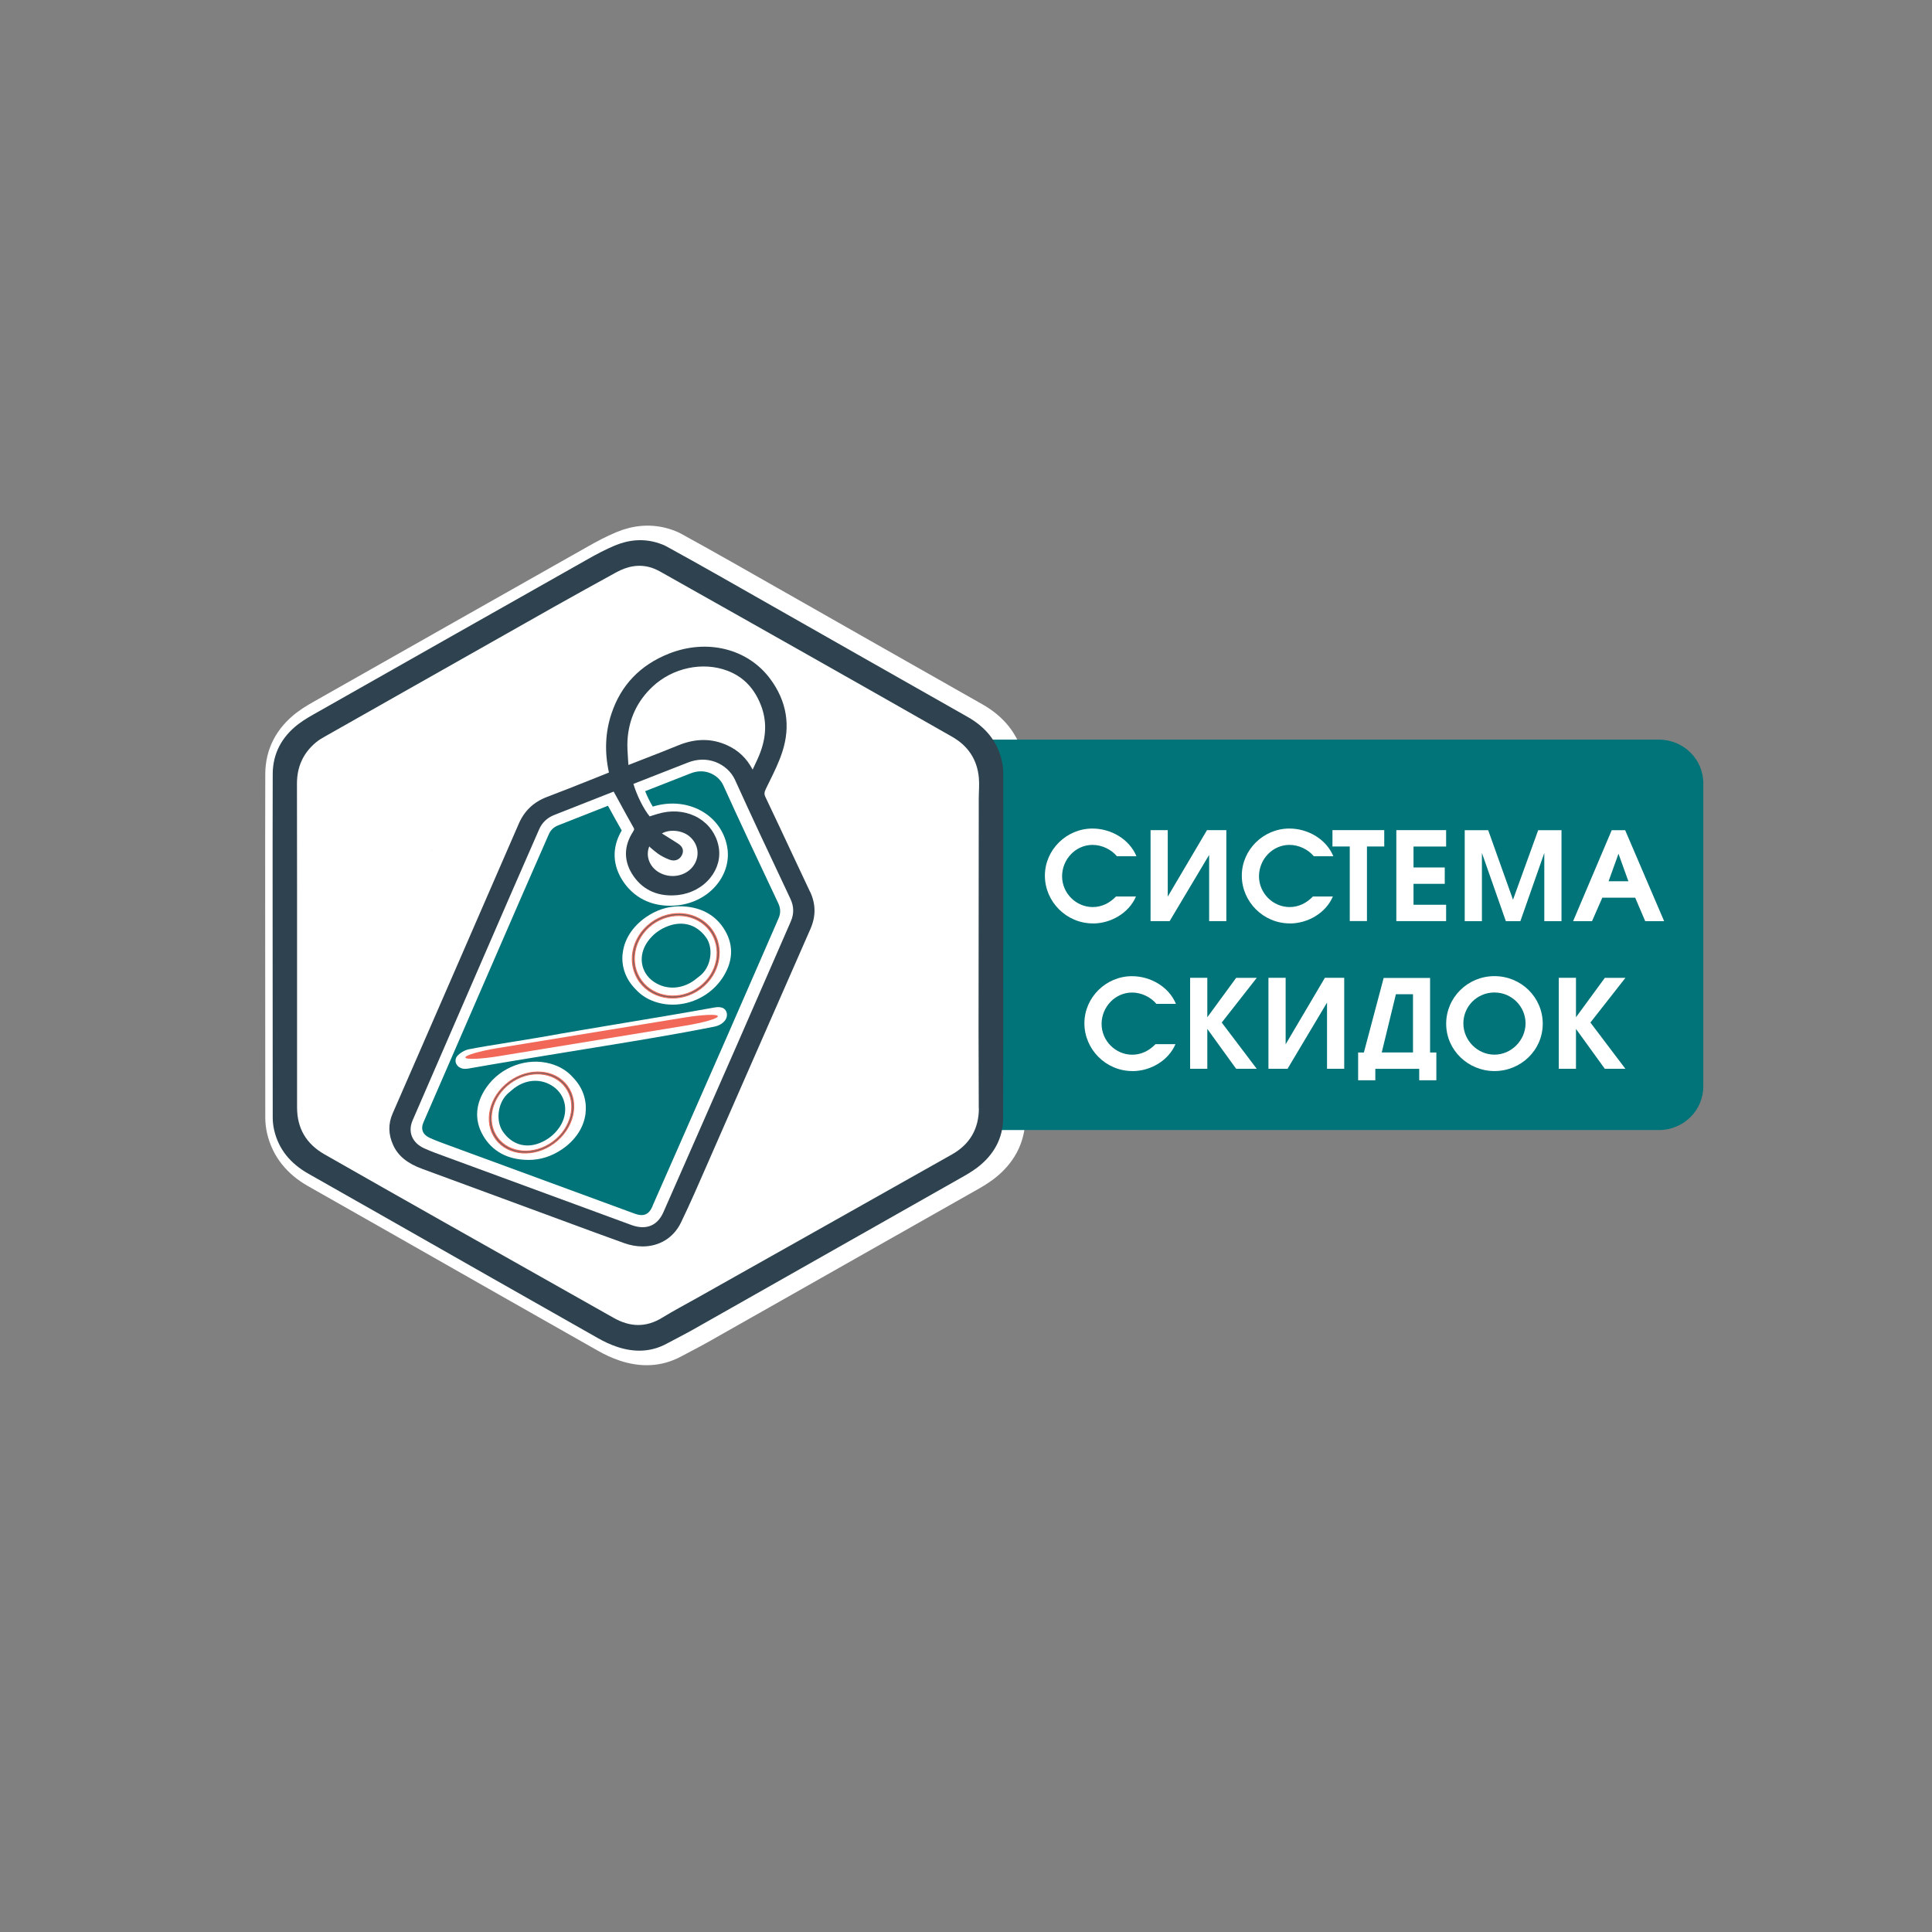 <?xml version="1.0"?>
<svg width="1080" height="1080" xmlns="http://www.w3.org/2000/svg" xmlns:svg="http://www.w3.org/2000/svg" version="1.1" xml:space="preserve">
 <rect width="100%" height="100%" fill="#808080" stroke="none"/>
 <desc>Created with Fabric.js 5.2.4</desc>

 <g class="layer">
  <title>Layer 1</title>
  <g id="svg_46" transform="matrix(0 0 0 0 0 0)">
   <g id="svg_47"/>
  </g>
  <g id="svg_48" transform="matrix(0 0 0 0 0 0)">
   <g id="svg_49"/>
  </g>
  <g id="svg_50" transform="matrix(0 0 0 0 0 0)">
   <g id="svg_51"/>
  </g>
  <g id="svg_52" transform="matrix(NaN NaN NaN NaN 0 0)">
   <g id="svg_53"/>
  </g>
  <g id="svg_54" transform="matrix(NaN NaN NaN NaN 0 0)">
   <g id="svg_55"/>
  </g>
  <g id="svg_56" transform="matrix(NaN NaN NaN NaN 0 0)">
   <g id="svg_57"/>
  </g>
  <g id="svg_59" transform="matrix(NaN NaN NaN NaN 0 0)">
   <g id="svg_60"/>
  </g>
  <g id="svg_61" transform="matrix(NaN NaN NaN NaN 0 0)">
   <g id="svg_62"/>
  </g>
  <g id="svg_66" transform="matrix(NaN NaN NaN NaN 0 0)">
   <g id="svg_67"/>
  </g>
  <g id="svg_68">
   <g id="85daa3c4-90e4-4d6b-b18b-f37d42134e2b" transform="matrix(2.921 0 0 2.867 548.552 528.494)"/>
   <g id="svg_2" transform="matrix(2.921 0 0 2.867 360.75 528.494)">
    <path d="m183.52,141.75l0,-17.42c0,-5.41 0.01,-10.82 -0.01,-16.22c0,-0.83 -0.1,-1.67 -0.29,-2.48c-0.87,-3.82 -3.2,-6.54 -6.53,-8.47c-6.23,-3.6 -12.46,-7.19 -18.69,-10.8c-9.7,-5.61 -19.39,-11.24 -29.1,-16.85c-3.26,-1.89 -6.54,-3.74 -9.82,-5.58c-0.48,-0.27 -1,-0.47 -1.53,-0.65c-2.86,-0.94 -5.69,-0.68 -8.41,0.49c-1.75,0.75 -3.45,1.66 -5.1,2.62c-17.18,9.89 -34.35,19.79 -51.52,29.71c-1.34,0.77 -2.7,1.53 -3.91,2.47c-3.14,2.46 -4.89,5.7 -4.9,9.74c-0.03,8.65 -0.02,17.3 -0.02,25.95c0,13.69 0,27.38 0.02,41.06c0,0.8 0.1,1.61 0.27,2.39c0.87,3.82 3.17,6.56 6.5,8.49c4.59,2.67 9.2,5.31 13.79,7.97c13.89,8.05 27.78,16.11 41.69,24.13c1.17,0.68 2.41,1.27 3.69,1.7c3.23,1.09 6.43,1.05 9.5,-0.65c1.7,-0.94 3.44,-1.82 5.12,-2.79c16.99,-9.79 33.97,-19.59 50.94,-29.4c1.15,-0.66 2.31,-1.33 3.35,-2.14c3.11,-2.43 4.91,-5.63 4.93,-9.63c0.04,-11.22 0.02,-22.43 0.02,-33.65l0.01,0.01z" fill="rgb(255,255,255)" fill-rule="nonzero" id="svg_3" stroke="rgb(255,255,255)" stroke-dashoffset="0" stroke-miterlimit="10" stroke-width="5.67" transform=" translate(-113.61, -141.72)"/>
   </g>
   <g id="svg_4" transform="matrix(2.921 0 0 2.867 752.888 522.56)">
    <path d="m180.75,101.59l127.94,0c4.69,0 8.5,3.81 8.5,8.5l0,59.13c0,4.69 -3.81,8.5 -8.5,8.5l-127.94,0l0,-76.14l0,0l0,0.01z" fill="rgb(0,116,120)" fill-rule="nonzero" id="svg_5" stroke-dashoffset="0" stroke-miterlimit="4" stroke-width="0" transform=" translate(-248.97, -139.65)"/>
   </g>
   <g id="svg_6" transform="matrix(2.921 0 0 2.867 241.245 475.545)">
    <path d="m73.98,123.28l-0.32,-0.05c0.1,0 0.21,0.02 0.32,0.05z" fill="rgb(46,67,79)" fill-rule="nonzero" id="svg_7" stroke-dashoffset="0" stroke-miterlimit="4" stroke-width="0" transform=" translate(-73.82, -123.25)"/>
   </g>
   <g id="svg_8" transform="matrix(2.921 0 0 2.867 356.631 528.494)">
    <path d="m183.52,141.75l0,-17.42c0,-5.41 0.01,-10.82 -0.01,-16.22c0,-0.83 -0.1,-1.67 -0.29,-2.48c-0.87,-3.82 -3.2,-6.54 -6.53,-8.47c-6.23,-3.6 -12.46,-7.19 -18.69,-10.8c-9.7,-5.61 -19.39,-11.24 -29.1,-16.85c-3.26,-1.89 -6.54,-3.74 -9.82,-5.58c-0.48,-0.27 -1,-0.47 -1.53,-0.65c-2.86,-0.94 -5.69,-0.68 -8.41,0.49c-1.75,0.75 -3.45,1.66 -5.1,2.62c-17.18,9.89 -34.35,19.79 -51.52,29.71c-1.34,0.77 -2.7,1.53 -3.91,2.47c-3.14,2.46 -4.89,5.7 -4.9,9.74c-0.03,8.65 -0.02,17.3 -0.02,25.95c0,13.69 0,27.38 0.02,41.06c0,0.8 0.1,1.61 0.27,2.39c0.87,3.82 3.17,6.56 6.5,8.49c4.59,2.67 9.2,5.31 13.79,7.97c13.89,8.05 27.78,16.11 41.69,24.13c1.17,0.68 2.41,1.27 3.69,1.7c3.23,1.09 6.43,1.05 9.5,-0.65c1.7,-0.94 3.44,-1.82 5.12,-2.79c16.99,-9.79 33.97,-19.59 50.94,-29.4c1.15,-0.66 2.31,-1.33 3.35,-2.14c3.11,-2.43 4.91,-5.63 4.93,-9.63c0.04,-11.22 0.02,-22.43 0.02,-33.65l0.01,0.01zm-4.67,31.72c0,3.99 -1.72,7.03 -5.16,9.01c-16.28,9.36 -32.57,18.68 -48.85,28.02c-2.19,1.26 -4.43,2.45 -6.58,3.8c-3.14,1.97 -6.19,1.84 -9.34,0.02c-10.94,-6.31 -21.9,-12.58 -32.84,-18.88c-7.49,-4.31 -14.97,-8.64 -22.45,-12.98c-3.5,-2.03 -5.26,-5.07 -5.26,-9.15c0,-4.16 0,-8.32 0,-12.48c0,-6.34 0,-12.69 0,-19.04l0,-1.49c0,-3.01 0,-6.01 0,-9.02c0,-7.03 0,-14.07 -0.02,-21.1c0,-3.23 1.14,-5.9 3.58,-8c0.51,-0.44 1.09,-0.81 1.68,-1.14c5.49,-3.17 10.98,-6.34 16.48,-9.51c9.16,-5.29 18.33,-10.57 27.5,-15.85c3.94,-2.26 7.89,-4.48 11.86,-6.7c2.13,-1.19 4.38,-1.68 6.77,-0.9c0.72,0.24 1.41,0.61 2.08,1c5.58,3.2 11.15,6.39 16.72,9.6c0.01,0 0.02,0 0.03,0.02c3.73,2.14 7.46,4.29 11.19,6.44c9.18,5.29 18.34,10.58 27.5,15.9c3.07,1.78 4.8,4.48 5.11,8.02c0.12,1.35 -0.02,2.72 -0.02,4.07c-0.02,15.11 -0.03,30.22 -0.04,45.32c0,5.01 0.03,10.01 0.04,15.02l0.02,0z" fill="rgb(46,67,79)" fill-rule="nonzero" id="svg_9" stroke-dashoffset="0" stroke-miterlimit="4" stroke-width="0" transform=" translate(-113.61, -141.72)"/>
   </g>
   <g id="svg_10" transform="matrix(3.038 0 0 2.781 336.066 555.212)">
    <path d="m119.88,193.59l4.33,-10.74c3.08,-7.65 6.16,-15.31 9.24,-22.97c2.04,-5.09 4.08,-10.19 6.11,-15.29l3.52,-8.83c0.42,-1.04 0.4,-2.01 -0.05,-3.06l-1,-2.32c-3.03,-7.01 -6.13,-14.19 -9.1,-21.35c-0.47,-1.14 -1.4,-2.07 -2.54,-2.53c-1.1,-0.45 -2.31,-0.41 -3.51,0.11l-8.34,3.57c0.4,1.1 0.91,2.21 1.4,3.1c0.36,-0.12 0.74,-0.23 1.13,-0.32c2.87,-0.66 5.74,-0.18 8.09,1.36c2.33,1.53 3.91,3.96 4.44,6.84c0.5,2.72 -0.16,5.47 -1.84,7.76c-1.71,2.33 -4.34,3.86 -7.2,4.2c-4.18,0.5 -7.71,-1.12 -9.93,-4.58c-2.13,-3.32 -2.27,-7.01 -0.4,-10.46c-0.86,-1.63 -1.67,-3.26 -2.47,-4.85l-0.06,-0.12l-0.95,0.41c-2.75,1.17 -5.5,2.35 -8.24,3.54c-0.8,0.35 -1.36,0.94 -1.7,1.79c-0.81,2.03 -1.63,4.06 -2.44,6.09l-0.13,0.32c-0.92,2.3 -1.84,4.59 -2.76,6.89c-5.91,14.86 -11.83,29.73 -17.73,44.59c-0.55,1.39 -0.13,2.5 1.19,3.15c1.15,0.56 2.38,1.05 3.58,1.53l5.04,2.02c9.67,3.89 19.34,7.78 29.02,11.65c1.67,0.67 2.64,0.23 3.33,-1.5l-0.03,0zm-5.48,-50.73c0.27,-2.85 1.79,-5.46 4.28,-7.35c1.89,-1.43 3.94,-2.17 6.09,-2.19c3.83,-0.02 6.77,1.66 8.49,4.91c1.63,3.07 1.43,6.39 -0.57,9.61c-2.06,3.31 -5.55,5.25 -9.08,5.25c-0.89,0 -1.78,-0.12 -2.65,-0.38c-1.71,-0.5 -3.13,-1.43 -4.22,-2.77c-1.76,-1.95 -2.6,-4.46 -2.35,-7.08l0.01,0zm-6.82,32.04c-0.3,2.84 -1.85,5.43 -4.37,7.29c-1.9,1.4 -3.95,2.11 -6.1,2.11l-0.02,0c-3.83,0 -6.75,-1.74 -8.43,-5.01c-1.59,-3.09 -1.35,-6.41 0.69,-9.6c2.63,-4.11 7.48,-6.05 11.78,-4.73c1.71,0.52 3.11,1.47 4.18,2.82c1.74,1.97 2.54,4.5 2.26,7.11l0.01,0.01zm-2.8,-12.39c-6.58,1.17 -13.39,2.38 -18.73,3.42c-0.22,0.04 -0.45,0.06 -0.71,0.06l-0.02,0c-0.52,0 -1.02,-0.25 -1.34,-0.67c-0.31,-0.4 -0.41,-0.9 -0.28,-1.38c0.06,-0.2 0.14,-0.37 0.26,-0.52c0.47,-0.6 1.37,-1.18 2.05,-1.34c1.61,-0.37 5.24,-1.01 8.44,-1.57c1.97,-0.35 3.75,-0.66 4.74,-0.85c5.19,-1.02 10.53,-1.99 15.69,-2.93c5.35,-0.97 10.88,-1.98 16.25,-3.04c0.54,-0.11 1.98,-0.39 2.38,0.91c0.16,0.51 0.09,1.05 -0.19,1.53c-0.4,0.68 -1.17,1.2 -2.13,1.4c-2.21,0.48 -4.45,0.93 -6.35,1.31c-5.69,1.12 -12.99,2.42 -20.04,3.67l-0.02,0z" fill="rgb(0,116,120)" fill-rule="nonzero" id="svg_11" stroke-dashoffset="0" stroke-miterlimit="4" stroke-width="0" transform=" translate(-110.45, -150.79)"/>
   </g>
   <g id="svg_12" transform="matrix(2.921 0 0 2.867 253.602 465.397)">
    <path d="m78.05,119.71" fill="rgb(46,67,79)" fill-rule="nonzero" id="svg_13" stroke-dashoffset="0" stroke-miterlimit="4" stroke-width="0" transform=" translate(-78.05, -119.71)"/>
   </g>
   <g id="svg_14" transform="matrix(3.067 0 0 2.809 336.475 529.125)">
    <path d="m148.35,130.52c-1.04,-2.42 -2.08,-4.83 -3.12,-7.25c-1.66,-3.87 -3.32,-7.74 -5.01,-11.61c-0.26,-0.6 -0.17,-0.99 0.12,-1.65l0.57,-1.27c0.87,-1.92 1.77,-3.91 2.38,-5.96c1.58,-5.24 0.84,-10.16 -2.2,-14.62c-4.09,-6 -11.5,-8.01 -18.45,-5c-5.25,2.27 -8.78,6.31 -10.49,12.01c-1.11,3.67 -1.26,7.59 -0.44,11.64c-0.13,0.07 -0.26,0.13 -0.4,0.19c-1.03,0.44 -2.05,0.89 -3.08,1.34c-2.55,1.11 -5.18,2.25 -7.79,3.33c-2.45,1.01 -4.14,2.76 -5.17,5.35c-4.02,10.13 -8.06,20.26 -12.1,30.38l-5.54,13.89c-1.78,4.46 -3.55,8.91 -5.34,13.37c-0.83,2.05 -0.8,4.17 0.09,6.29c0.89,2.15 2.57,3.65 5.29,4.74c4.8,1.92 9.59,3.85 14.38,5.78l11.9,4.79c3.51,1.42 7.02,2.83 10.54,4.21c1.15,0.45 2.28,0.66 3.36,0.66c3.02,0 5.64,-1.7 6.99,-4.76c1.67,-3.77 3.22,-7.66 4.72,-11.42l1.29,-3.22c2.62,-6.52 5.24,-13.05 7.86,-19.58c3.24,-8.06 6.47,-16.13 9.72,-24.19c1.02,-2.54 1,-4.98 -0.07,-7.46l-0.01,0.02zm-29.19,-8.87c0.48,0.45 0.97,0.92 1.51,1.34c0.55,0.42 1.21,0.8 2.02,1.15c0.99,0.43 1.9,0.07 2.33,-0.91c0.28,-0.64 0.37,-1.56 -0.8,-2.33c-0.79,-0.53 -1.57,-1.07 -2.36,-1.62l-0.49,-0.34c1.35,-0.85 3.56,-0.67 4.92,0.5c1.83,1.59 2.1,4.26 0.63,6.21c-1.44,1.9 -4.15,2.33 -6.18,0.98c-1.69,-1.13 -2.37,-3.27 -1.68,-5.1c0.04,0.04 0.08,0.08 0.12,0.11l-0.02,0.01zm20.17,-18.92c-0.33,0.99 -0.77,1.97 -1.18,2.93c-0.08,0.19 -0.17,0.39 -0.25,0.58c-1.06,-2.22 -2.56,-3.8 -4.57,-4.81c-1.43,-0.72 -2.88,-1.08 -4.38,-1.08c-1.5,0 -3.06,0.36 -4.67,1.09c-1.97,0.89 -3.99,1.74 -5.95,2.57c-0.87,0.37 -1.75,0.74 -2.62,1.12l-0.45,0.19c-0.02,-0.39 -0.05,-0.77 -0.07,-1.15c-0.08,-1.29 -0.16,-2.51 -0.1,-3.72c0.22,-4.22 1.75,-7.83 4.56,-10.71c3.66,-3.76 9.15,-5.04 13.65,-3.18c2.68,1.11 4.59,3.12 5.84,6.16c1.32,3.19 1.38,6.46 0.19,10.01zm-23.21,15.84c-1.78,2.96 -1.74,6.05 0.1,8.91c1.83,2.85 4.63,4.13 8.09,3.72c2.34,-0.28 4.48,-1.53 5.88,-3.44c1.37,-1.85 1.9,-4.08 1.5,-6.27c-0.43,-2.36 -1.71,-4.34 -3.6,-5.59c-1.9,-1.25 -4.24,-1.64 -6.6,-1.1c-0.63,0.15 -1.25,0.36 -1.85,0.57c-0.17,0.06 -0.34,0.12 -0.5,0.18c-1.06,-1.36 -2.35,-4.18 -2.97,-6.47l9.94,-4.25c1.68,-0.72 3.41,-0.76 4.99,-0.12c1.61,0.66 2.92,1.96 3.59,3.57c2.96,7.14 6.07,14.35 9.09,21.33l1,2.33c0.66,1.52 0.68,3.01 0.07,4.53l-3.34,8.36c-2.1,5.26 -4.2,10.51 -6.3,15.77c-3.07,7.66 -6.16,15.31 -9.24,22.97l-4.33,10.74c-1.09,2.71 -3.16,3.62 -5.82,2.56c-9.68,-3.87 -19.35,-7.76 -29.02,-11.65l-5.03,-2.02c-1.24,-0.49 -2.52,-1 -3.72,-1.59c-2.2,-1.08 -3.04,-3.27 -2.12,-5.58c5.9,-14.87 11.81,-29.73 17.73,-44.6c0.96,-2.41 1.92,-4.81 2.89,-7.22c0.82,-2.03 1.63,-4.06 2.44,-6.09c0.53,-1.33 1.44,-2.28 2.72,-2.84c2.75,-1.19 5.5,-2.37 8.25,-3.55l2.61,-1.12l0.84,1.67c0.94,1.88 1.85,3.71 2.8,5.53c0.15,0.28 0.12,0.38 -0.1,0.75l0.01,0.01z" fill="rgb(46,67,79)" fill-rule="nonzero" id="svg_15" stroke-dashoffset="0" stroke-miterlimit="4" stroke-width="0" transform=" translate(-110.43, -141.45)"/>
   </g>
   <g id="svg_16" transform="matrix(3.009 0 0 2.838 377.956 534.199)">
    <path d="m98.5,168.14c-0.73,0 -1.48,0.14 -2.25,0.44c-1.6,0.61 -2.89,1.64 -3.85,3.05c-1.87,2.74 -1.38,6.17 1.14,7.97c2.41,1.72 5.53,1.46 7.94,-0.68l0.32,-0.27c0.21,-0.17 0.42,-0.35 0.61,-0.54c1.79,-1.81 2.18,-5.18 0.84,-7.22c-1.19,-1.8 -2.88,-2.76 -4.75,-2.76l0,0.01z" fill="rgb(0,116,120)" fill-rule="nonzero" id="svg_17" stroke="rgb(0,0,0)" stroke-dashoffset="0" stroke-miterlimit="4" stroke-width="0" transform=" translate(-97.66, -174.43)"/>
   </g>
   <g id="svg_18" transform="matrix(2.921 0 0 2.867 297.302 622.237)">
    <path d="m128.38,137.99c-1.05,-0.73 -2.22,-1.09 -3.41,-1.09c-1.57,0 -3.17,0.63 -4.53,1.86l0,0c0,0 -0.31,0.27 -0.31,0.27c-0.21,0.18 -0.42,0.35 -0.6,0.55c-1.77,1.83 -2.12,5.2 -0.75,7.23c1.68,2.48 4.31,3.32 7.02,2.23c1.59,-0.64 2.87,-1.68 3.82,-3.1c1.83,-2.77 1.3,-6.18 -1.24,-7.95z" fill="rgb(0,116,120)" fill-rule="nonzero" id="svg_19" stroke-dashoffset="0" stroke-miterlimit="4" stroke-width="0" transform=" translate(-124.32, -143.2)"/>
   </g>
   <g id="svg_20" transform="matrix(2.921 0 0 2.867 609.692 489.678)">
    <path d="m200.38,137.42c-5.09,0 -9.19,-4.25 -9.19,-9.31c0,-5.06 4.15,-9.19 9.1,-9.19c3.55,0 7.06,2.06 8.42,5.4l-3.74,0c-1.1,-1.34 -2.88,-2.21 -4.66,-2.21c-3.24,0 -5.83,2.81 -5.83,6.12c0,3.31 2.69,6 5.86,6c1.75,0 3.26,-0.79 4.46,-2.06l3.82,0c-1.34,3.22 -4.8,5.26 -8.23,5.26l-0.01,-0.01z" fill="rgb(255,255,255)" fill-rule="nonzero" id="svg_21" stroke-dashoffset="0" stroke-miterlimit="4" stroke-width="0" transform=" translate(-199.95, -128.17)"/>
   </g>
   <g id="svg_22" transform="matrix(2.921 0 0 2.867 664.347 489.478)">
    <path d="m225.91,136.98l-3.29,0l0,-12.91l-7.56,12.91l-3.65,0l0,-17.74l3.29,0l0,12.96l7.51,-12.96l3.7,0l0,17.74z" fill="rgb(255,255,255)" fill-rule="nonzero" id="svg_23" stroke-dashoffset="0" stroke-miterlimit="4" stroke-width="0" transform=" translate(-218.66, -128.11)"/>
   </g>
   <g id="svg_24" transform="matrix(2.921 0 0 2.867 719.762 489.678)">
    <path d="m238.06,137.42c-5.09,0 -9.19,-4.25 -9.19,-9.31c0,-5.06 4.15,-9.19 9.1,-9.19c3.55,0 7.06,2.06 8.42,5.4l-3.74,0c-1.1,-1.34 -2.88,-2.21 -4.66,-2.21c-3.24,0 -5.83,2.81 -5.83,6.12c0,3.31 2.69,6 5.86,6c1.75,0 3.26,-0.79 4.46,-2.06l3.82,0c-1.34,3.22 -4.8,5.26 -8.23,5.26l-0.01,-0.01z" fill="rgb(255,255,255)" fill-rule="nonzero" id="svg_25" stroke-dashoffset="0" stroke-miterlimit="4" stroke-width="0" transform=" translate(-237.63, -128.17)"/>
   </g>
   <g id="svg_26" transform="matrix(2.921 0 0 2.867 759.344 489.478)">
    <path d="m246.22,122.44l0,-3.19l9.91,0l0,3.19l-3.31,0l0,14.54l-3.29,0l0,-14.54l-3.31,0z" fill="rgb(255,255,255)" fill-rule="nonzero" id="svg_27" stroke-dashoffset="0" stroke-miterlimit="4" stroke-width="0" transform=" translate(-251.18, -128.12)"/>
   </g>
   <g id="svg_28" transform="matrix(2.921 0 0 2.867 794.485 489.478)">
    <path d="m267.98,119.25l0,3.19l-6.24,0l0,4.08l5.98,0l0,3.19l-5.98,0l0,4.08l6.24,0l0,3.19l-9.53,0l0,-17.74l9.53,0l0,0.01z" fill="rgb(255,255,255)" fill-rule="nonzero" id="svg_29" stroke-dashoffset="0" stroke-miterlimit="4" stroke-width="0" transform=" translate(-263.22, -128.11)"/>
   </g>
   <g id="svg_30" transform="matrix(2.921 0 0 2.867 845.84 489.506)">
    <path d="m276.02,119.25l4.75,13.56l4.82,-13.56l4.46,0l0,17.74l-3.29,0l0,-13.3l-4.58,13.3l-2.78,0l-4.58,-13.3l0,13.3l-3.29,0l0,-17.74l4.49,0z" fill="rgb(255,255,255)" fill-rule="nonzero" id="svg_31" stroke-dashoffset="0" stroke-miterlimit="4" stroke-width="0" transform=" translate(-280.79, -128.12)"/>
   </g>
   <g id="svg_32" transform="matrix(2.921 0 0 2.867 904.818 489.506)">
    <path d="m302.23,119.25l7.46,17.74l-3.62,0l-1.92,-4.58l-6.29,0l-1.97,4.58l-3.62,0l7.39,-17.74l2.57,0zm-1.27,4.58l-1.9,5.38l3.79,0l-1.9,-5.38l0.01,0z" fill="rgb(255,255,255)" fill-rule="nonzero" id="svg_33" stroke-dashoffset="0" stroke-miterlimit="4" stroke-width="0" transform=" translate(-300.98, -128.12)"/>
   </g>
   <g id="svg_34" transform="matrix(2.921 0 0 2.867 631.776 572.212)">
    <path d="m207.94,166.22c-5.09,0 -9.19,-4.25 -9.19,-9.31c0,-5.06 4.15,-9.19 9.1,-9.19c3.55,0 7.06,2.06 8.42,5.4l-3.74,0c-1.1,-1.34 -2.88,-2.21 -4.66,-2.21c-3.24,0 -5.83,2.81 -5.83,6.12c0,3.31 2.69,6 5.86,6c1.75,0 3.26,-0.79 4.46,-2.06l3.82,0c-1.34,3.22 -4.8,5.26 -8.23,5.26l-0.01,-0.01z" fill="rgb(255,255,255)" fill-rule="nonzero" id="svg_35" stroke-dashoffset="0" stroke-miterlimit="4" stroke-width="0" transform=" translate(-207.51, -156.97)"/>
   </g>
   <g id="svg_36" transform="matrix(2.921 0 0 2.867 683.89 572.04)">
    <path d="m222.26,148.05l0,7.68l5.52,-7.68l3.94,0l-6.7,8.71l6.7,9.02l-3.94,0l-5.52,-7.78l0,7.78l-3.29,0l0,-17.74l3.29,0l0,0.01z" fill="rgb(255,255,255)" fill-rule="nonzero" id="svg_37" stroke-dashoffset="0" stroke-miterlimit="4" stroke-width="0" transform=" translate(-225.34, -156.91)"/>
   </g>
   <g id="svg_38" transform="matrix(2.921 0 0 2.867 730.249 572.04)">
    <path d="m248.47,165.78l-3.29,0l0,-12.91l-7.56,12.91l-3.65,0l0,-17.74l3.29,0l0,12.96l7.51,-12.96l3.7,0l0,17.74z" fill="rgb(255,255,255)" fill-rule="nonzero" id="svg_39" stroke-dashoffset="0" stroke-miterlimit="4" stroke-width="0" transform=" translate(-241.22, -156.91)"/>
   </g>
   <g id="svg_40" transform="matrix(2.921 0 0 2.867 781.077 575.279)">
    <path d="m262.82,168.02l0,-2.23l-8.4,0l0,2.23l-3.29,0l0,-5.42l1.1,0l3.79,-14.54l8.88,0l0,14.54l1.2,0l0,5.42l-3.29,0l0.01,0zm-1.2,-16.78l-3.26,0l-2.71,11.35l5.98,0l0,-11.35l-0.01,0z" fill="rgb(255,255,255)" fill-rule="nonzero" id="svg_41" stroke-dashoffset="0" stroke-miterlimit="4" stroke-width="0" transform=" translate(-258.62, -158.04)"/>
   </g>
   <g id="svg_42" transform="matrix(2.921 0 0 2.867 835.411 572.212)">
    <path d="m277.22,166.22c-5.04,0 -9.24,-4.08 -9.24,-9.22c0,-5.14 4.13,-9.29 9.24,-9.29c5.11,0 9.24,4.13 9.24,9.29c0,5.16 -4.2,9.22 -9.24,9.22zm0,-3.2c3.24,0 5.95,-2.81 5.95,-6.1c0,-3.29 -2.64,-6.02 -5.95,-6.02c-3.31,0 -5.95,2.69 -5.95,6.02c0,3.33 2.71,6.1 5.95,6.1z" fill="rgb(255,255,255)" fill-rule="nonzero" id="svg_43" stroke-dashoffset="0" stroke-miterlimit="4" stroke-width="0" transform=" translate(-277.22, -156.97)"/>
   </g>
   <g id="svg_44" transform="matrix(2.921 0 0 2.867 889.978 572.04)">
    <path d="m292.82,148.05l0,7.68l5.52,-7.68l3.94,0l-6.7,8.71l6.7,9.02l-3.94,0l-5.52,-7.78l0,7.78l-3.29,0l0,-17.74l3.29,0l0,0.01z" fill="rgb(255,255,255)" fill-rule="nonzero" id="svg_45" stroke-dashoffset="0" stroke-miterlimit="4" stroke-width="0" transform=" translate(-295.9, -156.91)"/>
   </g>
   <g id="1cc7fe97-f884-42d8-888a-58ebbb0d480b" transform="matrix(0.321 0.43 -0.467 0.344 377.751 534.285)">
    <path d="m50,92.88c-23.64,0 -42.87,-19.24 -42.87,-42.88c0,-23.64 19.23,-42.87 42.87,-42.87c23.64,0 42.88,19.23 42.88,42.87c0,23.64 -19.24,42.88 -42.88,42.88zm0,-83.75c-22.54,0 -40.87,18.33 -40.87,40.87c0,22.54 18.33,40.88 40.87,40.88c22.54,0 40.88,-18.34 40.88,-40.88c0,-22.54 -18.34,-40.87 -40.88,-40.87z" fill="rgb(101,101,101)" fill-rule="nonzero" id="svg_58" stroke="rgb(241,104,88)" stroke-dashoffset="0" stroke-miterlimit="4" transform=" translate(-50, -50)"/>
   </g>
   <g id="svg_63" transform="matrix(0.292 0.401 -0.467 0.344 297.127 621.893)">
    <path d="m50,92.88c-23.64,0 -42.87,-19.24 -42.87,-42.88c0,-23.64 19.23,-42.87 42.87,-42.87c23.64,0 42.88,19.23 42.88,42.87c0,23.64 -19.24,42.88 -42.88,42.88zm0,-83.75c-22.54,0 -40.87,18.33 -40.87,40.87c0,22.54 18.33,40.88 40.87,40.88c22.54,0 40.88,-18.34 40.88,-40.88c0,-22.54 -18.34,-40.87 -40.88,-40.87z" fill="rgb(101,101,101)" fill-rule="nonzero" id="svg_64" stroke="rgb(241,104,88)" stroke-dashoffset="0" stroke-miterlimit="4" transform=" translate(-50, -50)"/>
   </g>
   <g id="b1a36399-e613-4068-9bbc-6a6183c0d8fe" transform="matrix(1.577 -0.258 0.029 0.201 330.72 579.608)">
    <path d="m94.75,50c0,6.21 -5.24,11.25 -11.7,11.25l-66.1,0c-6.46,0 -11.7,-5.04 -11.7,-11.25l0,0c0,-6.21 5.24,-11.25 11.7,-11.25l66.1,0c6.46,0 11.7,5.04 11.7,11.25l0,0z" fill="rgb(241,104,88)" fill-rule="nonzero" id="svg_65" stroke="rgb(0,0,0)" stroke-dashoffset="0" stroke-miterlimit="4" stroke-width="0" transform=" translate(-50, -50)"/>
   </g>
  </g>
 </g>
</svg>